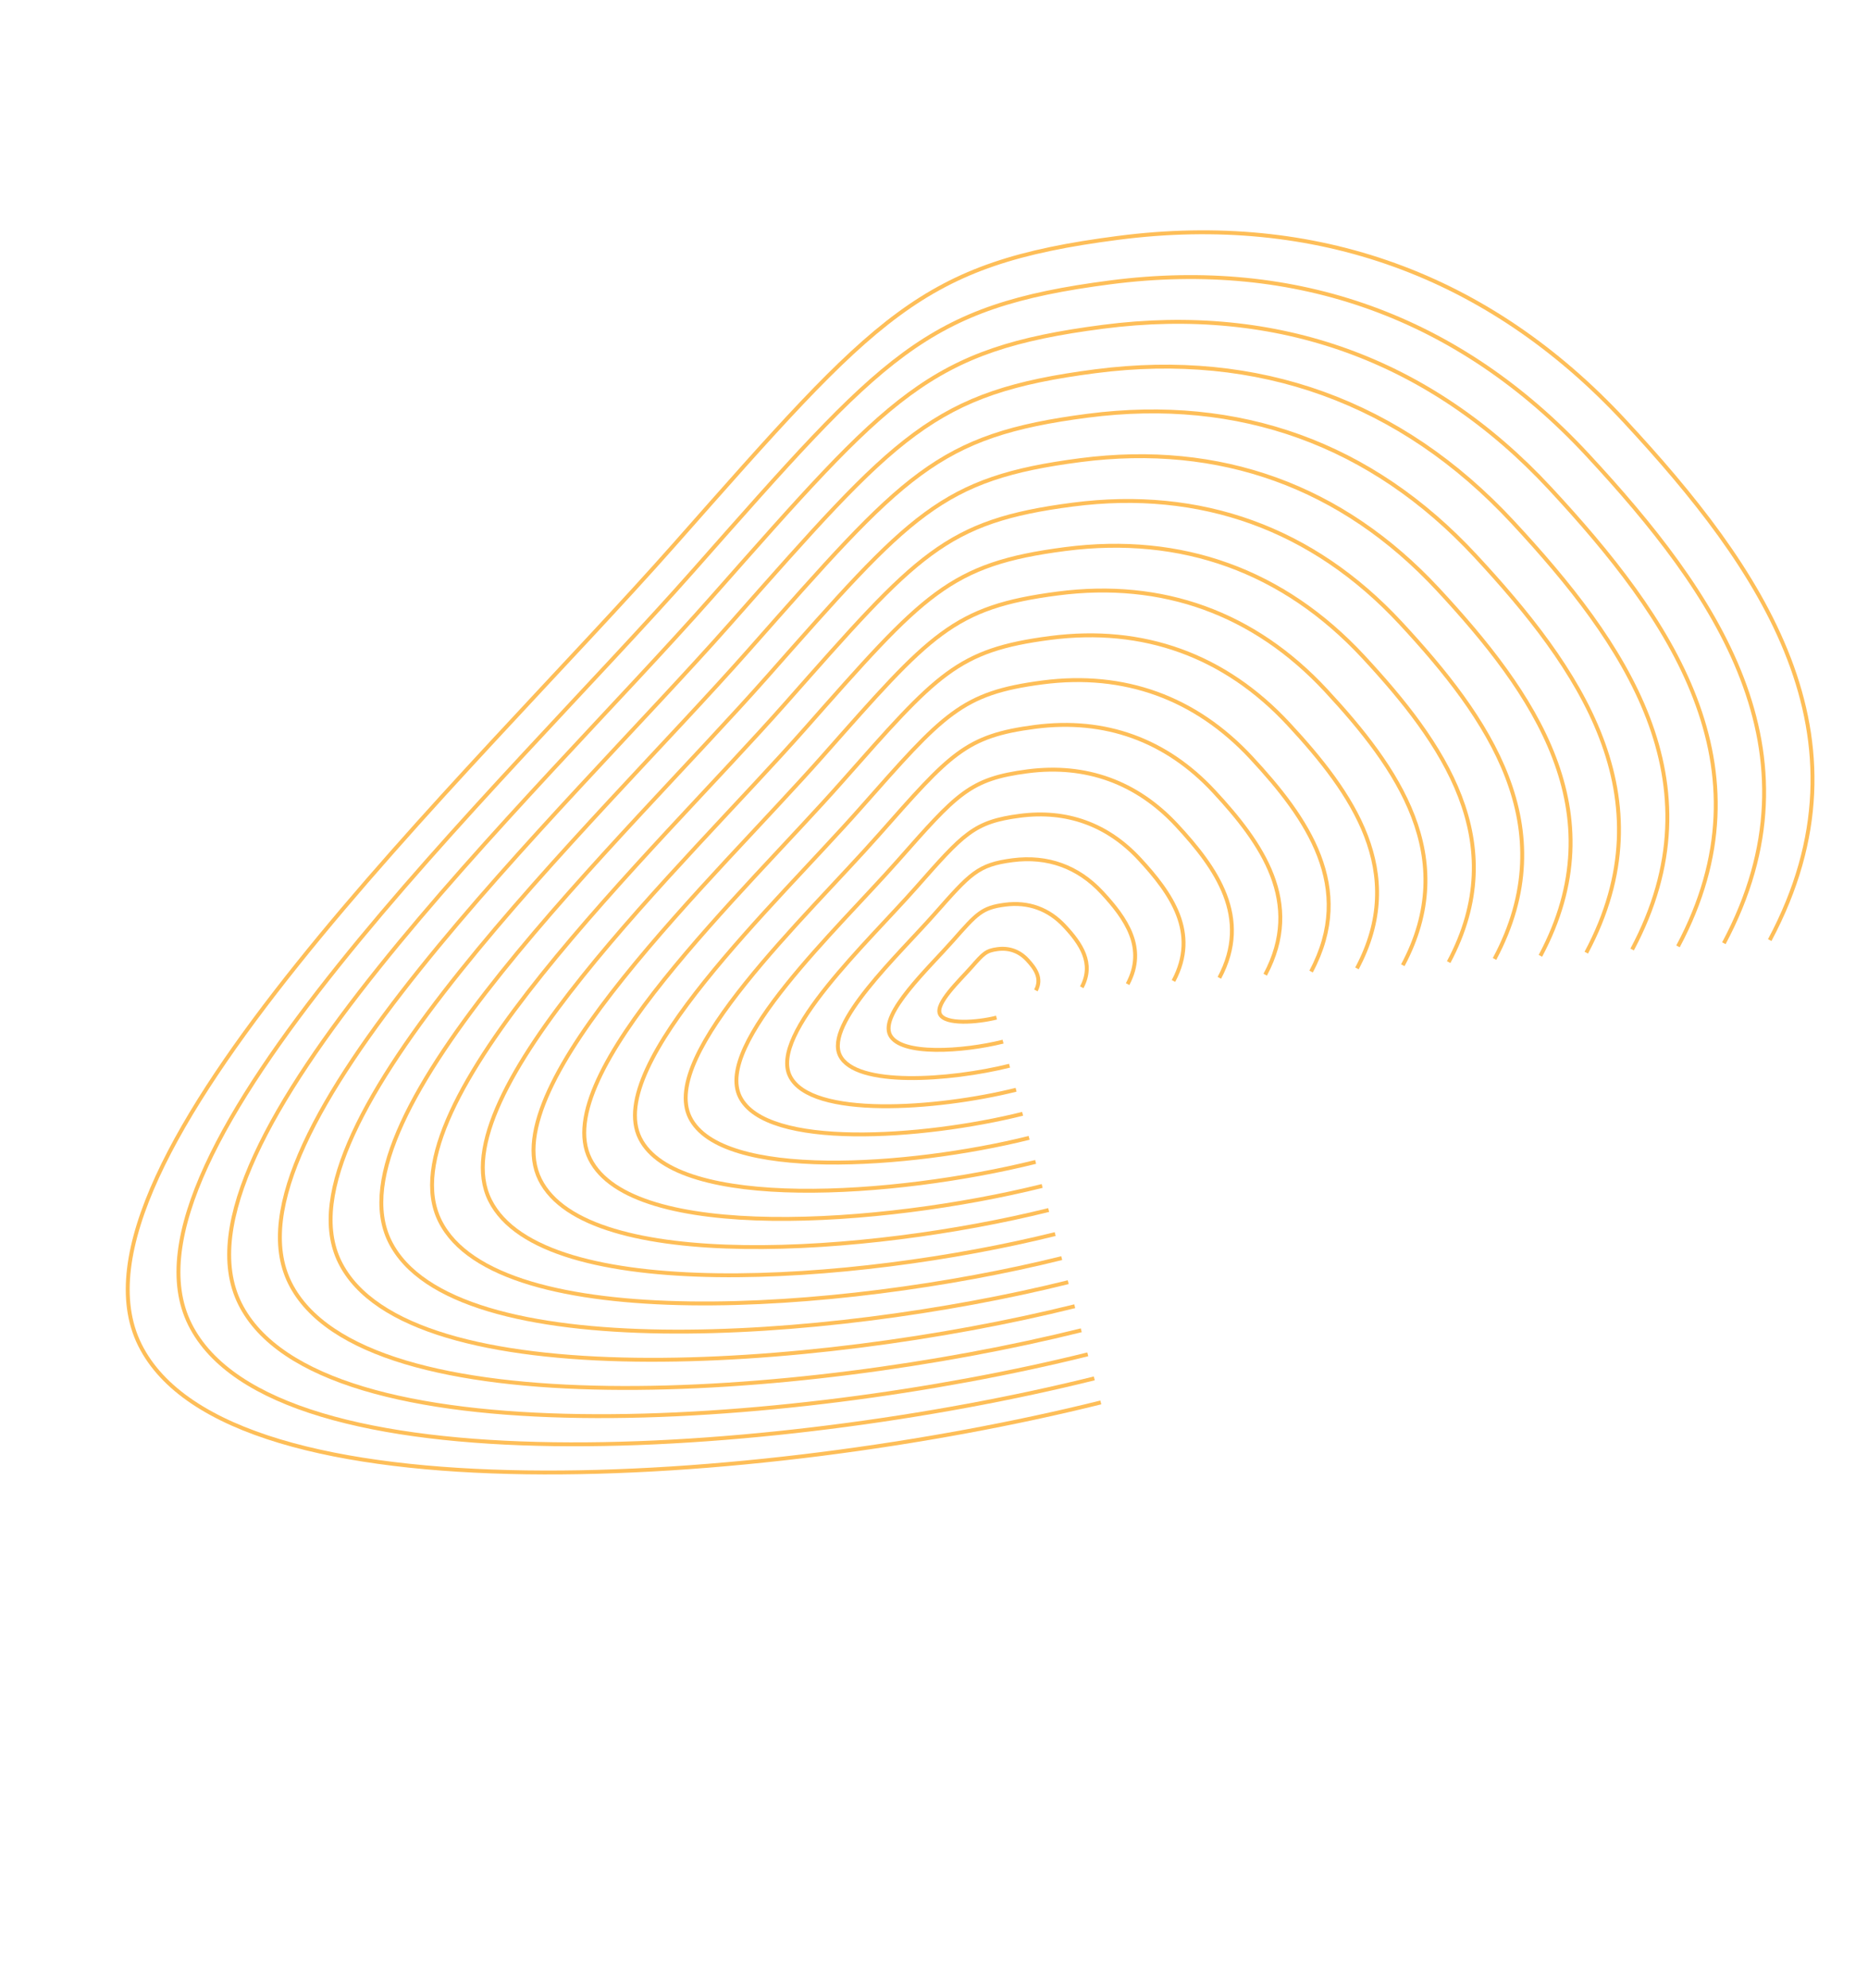 <svg width="955" height="1016" viewBox="0 0 955 1016" fill="none" xmlns="http://www.w3.org/2000/svg">
<g id="Group">
<path id="Vector" d="M562.779 716.822C389.185 759.93 116.902 778.802 71.511 687.422C26.12 596.042 240.733 396.077 344.902 278.196C449.072 160.316 470.338 134.718 571.524 121.596C672.71 108.474 761.169 140.44 830.593 215.212C900.018 289.985 960.556 376.003 904.761 480.505" stroke="url(#paint0_linear_4610_3082)" stroke-width="2"/>
<path id="Vector_2" d="M559.447 704.529C396.065 745.101 139.799 762.863 97.078 676.858C54.357 590.853 256.345 402.651 354.387 291.705C452.429 180.758 472.444 156.666 567.678 144.316C662.911 131.966 746.167 162.051 811.508 232.426C876.848 302.8 933.826 383.758 881.313 482.113" stroke="url(#paint1_linear_4610_3082)" stroke-width="2"/>
<path id="Vector_3" d="M556.116 692.236C402.945 730.272 162.695 746.924 122.644 666.294C82.593 585.665 271.957 409.225 363.872 305.213C455.786 201.201 474.55 178.614 563.832 167.036C653.113 155.458 731.165 183.663 792.422 249.639C853.679 315.615 907.095 391.513 857.865 483.72" stroke="url(#paint2_linear_4610_3082)" stroke-width="2"/>
<path id="Vector_4" d="M552.784 679.942C409.824 715.443 185.591 730.985 148.21 655.73C110.83 580.476 287.57 415.799 373.356 318.721C459.143 221.643 476.656 200.562 559.986 189.756C643.315 178.95 716.164 205.274 773.337 266.852C830.51 328.429 880.365 399.268 834.416 485.328" stroke="url(#paint3_linear_4610_3082)" stroke-width="2"/>
<path id="Vector_5" d="M549.452 667.649C416.704 700.614 208.488 715.046 173.777 645.167C139.066 575.288 303.182 422.373 382.841 332.229C462.5 242.086 478.762 222.51 556.139 212.476C633.517 202.442 701.162 226.886 754.251 284.065C807.341 341.244 853.635 407.023 810.968 486.936" stroke="url(#paint4_linear_4610_3082)" stroke-width="2"/>
<path id="Vector_6" d="M546.12 655.356C423.584 685.785 231.384 699.107 199.343 634.603C167.303 570.099 318.794 428.947 392.325 345.738C465.856 262.528 480.868 244.459 552.293 235.196C623.718 225.934 686.16 248.498 735.166 301.278C784.171 354.059 826.904 414.778 787.52 488.544" stroke="url(#paint5_linear_4610_3082)" stroke-width="2"/>
<path id="Vector_7" d="M542.789 643.063C430.463 670.956 254.28 683.167 224.91 624.039C195.539 564.91 334.406 435.522 401.81 359.246C469.213 282.97 482.974 266.407 548.447 257.916C613.92 249.426 671.159 270.109 716.08 318.492C761.002 366.874 800.174 422.532 764.071 490.151" stroke="url(#paint6_linear_4610_3082)" stroke-width="2"/>
<path id="Vector_8" d="M539.457 630.769C437.343 656.127 277.177 667.228 250.476 613.475C223.775 559.722 350.018 442.096 411.294 372.754C472.57 303.413 485.08 288.355 544.601 280.636C604.122 272.918 656.157 291.721 696.995 335.705C737.833 379.689 773.443 430.287 740.623 491.759" stroke="url(#paint7_linear_4610_3082)" stroke-width="2"/>
<path id="Vector_9" d="M536.125 618.476C444.223 641.298 300.073 651.289 276.042 602.911C252.012 554.533 365.63 448.67 420.779 386.262C475.927 323.855 487.186 310.303 540.755 303.356C594.324 296.41 641.155 313.332 677.909 352.918C714.663 392.503 746.713 438.042 717.175 493.367" stroke="url(#paint8_linear_4610_3082)" stroke-width="2"/>
<path id="Vector_10" d="M532.794 606.183C451.102 626.469 322.969 635.35 301.609 592.347C280.248 549.345 381.243 455.244 430.263 399.771C479.284 344.298 489.292 332.251 536.909 326.076C584.526 319.902 626.153 334.944 658.824 370.131C691.494 405.318 719.983 445.797 693.726 494.975" stroke="url(#paint9_linear_4610_3082)" stroke-width="2"/>
<path id="Vector_11" d="M529.462 593.89C457.982 611.64 345.866 619.411 327.175 581.784C308.485 544.156 396.855 461.818 439.748 413.279C482.641 364.74 491.398 354.2 533.063 348.796C574.727 343.393 611.152 356.556 639.738 387.344C668.325 418.133 693.252 453.552 670.278 496.582" stroke="url(#paint10_linear_4610_3082)" stroke-width="2"/>
<path id="Vector_12" d="M526.13 581.596C464.862 596.811 368.762 603.472 352.742 571.22C336.721 538.968 412.467 468.392 449.233 426.787C485.998 385.182 493.504 376.148 529.217 371.517C564.929 366.885 596.15 378.167 620.653 404.558C645.156 430.948 666.522 461.307 646.83 498.19" stroke="url(#paint11_linear_4610_3082)" stroke-width="2"/>
<path id="Vector_13" d="M522.798 569.303C471.741 581.982 391.658 587.533 378.308 560.656C364.958 533.779 428.079 474.966 458.717 440.296C489.355 405.625 495.61 398.096 525.37 394.237C555.131 390.377 581.148 399.779 601.567 421.771C621.986 443.763 639.792 469.062 623.381 499.798" stroke="url(#paint12_linear_4610_3082)" stroke-width="2"/>
<path id="Vector_14" d="M519.467 557.01C478.621 567.153 414.554 571.593 403.874 550.092C393.194 528.591 443.691 481.54 468.202 453.804C492.712 426.067 497.716 420.044 521.524 416.957C545.333 413.869 566.147 421.39 582.482 438.984C598.817 456.578 613.061 476.817 599.933 501.406" stroke="url(#paint13_linear_4610_3082)" stroke-width="2"/>
<path id="Vector_15" d="M516.135 544.717C485.501 552.324 437.451 555.654 429.441 539.528C421.43 523.402 459.303 488.114 477.686 467.312C496.069 446.51 499.822 441.992 517.678 439.677C535.534 437.361 551.145 443.002 563.396 456.197C575.648 469.392 586.331 484.572 576.485 503.014" stroke="url(#paint14_linear_4610_3082)" stroke-width="2"/>
<path id="Vector_16" d="M512.803 532.423C492.38 537.495 460.347 539.715 455.007 528.964C449.667 518.214 474.915 494.689 487.171 480.82C499.426 466.952 501.928 463.94 513.832 462.397C525.736 460.853 536.143 464.614 544.311 473.41C552.478 482.207 559.6 492.327 553.036 504.621" stroke="url(#paint15_linear_4610_3082)" stroke-width="2"/>
<path id="Vector_17" d="M509.471 520.13C499.26 522.666 483.243 523.776 480.573 518.401C477.903 513.025 490.528 501.263 496.655 494.329C502.783 487.394 504.034 485.889 509.986 485.117C515.938 484.345 521.142 486.225 525.225 490.624C529.309 495.022 532.87 500.082 529.588 506.229" stroke="url(#paint16_linear_4610_3082)" stroke-width="2"/>
</g>
<defs>
<linearGradient id="paint0_linear_4610_3082" x1="20598.9" y1="19681.2" x2="-40656.5" y2="81886.1" gradientUnits="userSpaceOnUse">
<stop offset="0.45" stop-color="#FEBE58"/>
<stop offset="1" stop-color="#00A6FF"/>
</linearGradient>
<linearGradient id="paint1_linear_4610_3082" x1="19416.9" y1="18553.4" x2="-38235.2" y2="77099.2" gradientUnits="userSpaceOnUse">
<stop offset="0.45" stop-color="#FEBE58"/>
<stop offset="1" stop-color="#00A6FF"/>
</linearGradient>
<linearGradient id="paint2_linear_4610_3082" x1="18235" y1="17425.5" x2="-35813.8" y2="72312.2" gradientUnits="userSpaceOnUse">
<stop offset="0.45" stop-color="#FEBE58"/>
<stop offset="1" stop-color="#00A6FF"/>
</linearGradient>
<linearGradient id="paint3_linear_4610_3082" x1="17053.1" y1="16297.7" x2="-33392.5" y2="67525.3" gradientUnits="userSpaceOnUse">
<stop offset="0.45" stop-color="#FEBE58"/>
<stop offset="1" stop-color="#00A6FF"/>
</linearGradient>
<linearGradient id="paint4_linear_4610_3082" x1="15871.2" y1="15169.8" x2="-30971.2" y2="62738.3" gradientUnits="userSpaceOnUse">
<stop offset="0.45" stop-color="#FEBE58"/>
<stop offset="1" stop-color="#00A6FF"/>
</linearGradient>
<linearGradient id="paint5_linear_4610_3082" x1="14689.2" y1="14042" x2="-28549.8" y2="57951.3" gradientUnits="userSpaceOnUse">
<stop offset="0.45" stop-color="#FEBE58"/>
<stop offset="1" stop-color="#00A6FF"/>
</linearGradient>
<linearGradient id="paint6_linear_4610_3082" x1="13507.3" y1="12914.1" x2="-26128.5" y2="53164.4" gradientUnits="userSpaceOnUse">
<stop offset="0.45" stop-color="#FEBE58"/>
<stop offset="1" stop-color="#00A6FF"/>
</linearGradient>
<linearGradient id="paint7_linear_4610_3082" x1="12325.4" y1="11786.3" x2="-23707.2" y2="48377.4" gradientUnits="userSpaceOnUse">
<stop offset="0.45" stop-color="#FEBE58"/>
<stop offset="1" stop-color="#00A6FF"/>
</linearGradient>
<linearGradient id="paint8_linear_4610_3082" x1="11143.5" y1="10658.4" x2="-21285.8" y2="43590.5" gradientUnits="userSpaceOnUse">
<stop offset="0.45" stop-color="#FEBE58"/>
<stop offset="1" stop-color="#00A6FF"/>
</linearGradient>
<linearGradient id="paint9_linear_4610_3082" x1="9961.54" y1="9530.6" x2="-18864.5" y2="38803.5" gradientUnits="userSpaceOnUse">
<stop offset="0.45" stop-color="#FEBE58"/>
<stop offset="1" stop-color="#00A6FF"/>
</linearGradient>
<linearGradient id="paint10_linear_4610_3082" x1="8779.61" y1="8402.76" x2="-16443.2" y2="34016.6" gradientUnits="userSpaceOnUse">
<stop offset="0.45" stop-color="#FEBE58"/>
<stop offset="1" stop-color="#00A6FF"/>
</linearGradient>
<linearGradient id="paint11_linear_4610_3082" x1="7597.69" y1="7274.91" x2="-14021.8" y2="29229.6" gradientUnits="userSpaceOnUse">
<stop offset="0.45" stop-color="#FEBE58"/>
<stop offset="1" stop-color="#00A6FF"/>
</linearGradient>
<linearGradient id="paint12_linear_4610_3082" x1="6415.76" y1="6147.07" x2="-11600.5" y2="24442.6" gradientUnits="userSpaceOnUse">
<stop offset="0.45" stop-color="#FEBE58"/>
<stop offset="1" stop-color="#00A6FF"/>
</linearGradient>
<linearGradient id="paint13_linear_4610_3082" x1="5233.84" y1="5019.22" x2="-9179.18" y2="19655.7" gradientUnits="userSpaceOnUse">
<stop offset="0.45" stop-color="#FEBE58"/>
<stop offset="1" stop-color="#00A6FF"/>
</linearGradient>
<linearGradient id="paint14_linear_4610_3082" x1="4051.91" y1="3891.37" x2="-6757.85" y2="14868.7" gradientUnits="userSpaceOnUse">
<stop offset="0.45" stop-color="#FEBE58"/>
<stop offset="1" stop-color="#00A6FF"/>
</linearGradient>
<linearGradient id="paint15_linear_4610_3082" x1="2869.99" y1="2763.53" x2="-4336.52" y2="10081.8" gradientUnits="userSpaceOnUse">
<stop offset="0.45" stop-color="#FEBE58"/>
<stop offset="1" stop-color="#00A6FF"/>
</linearGradient>
<linearGradient id="paint16_linear_4610_3082" x1="1688.06" y1="1635.68" x2="-1915.19" y2="5294.8" gradientUnits="userSpaceOnUse">
<stop offset="0.45" stop-color="#FEBE58"/>
<stop offset="1" stop-color="#00A6FF"/>
</linearGradient>
</defs>
</svg>
